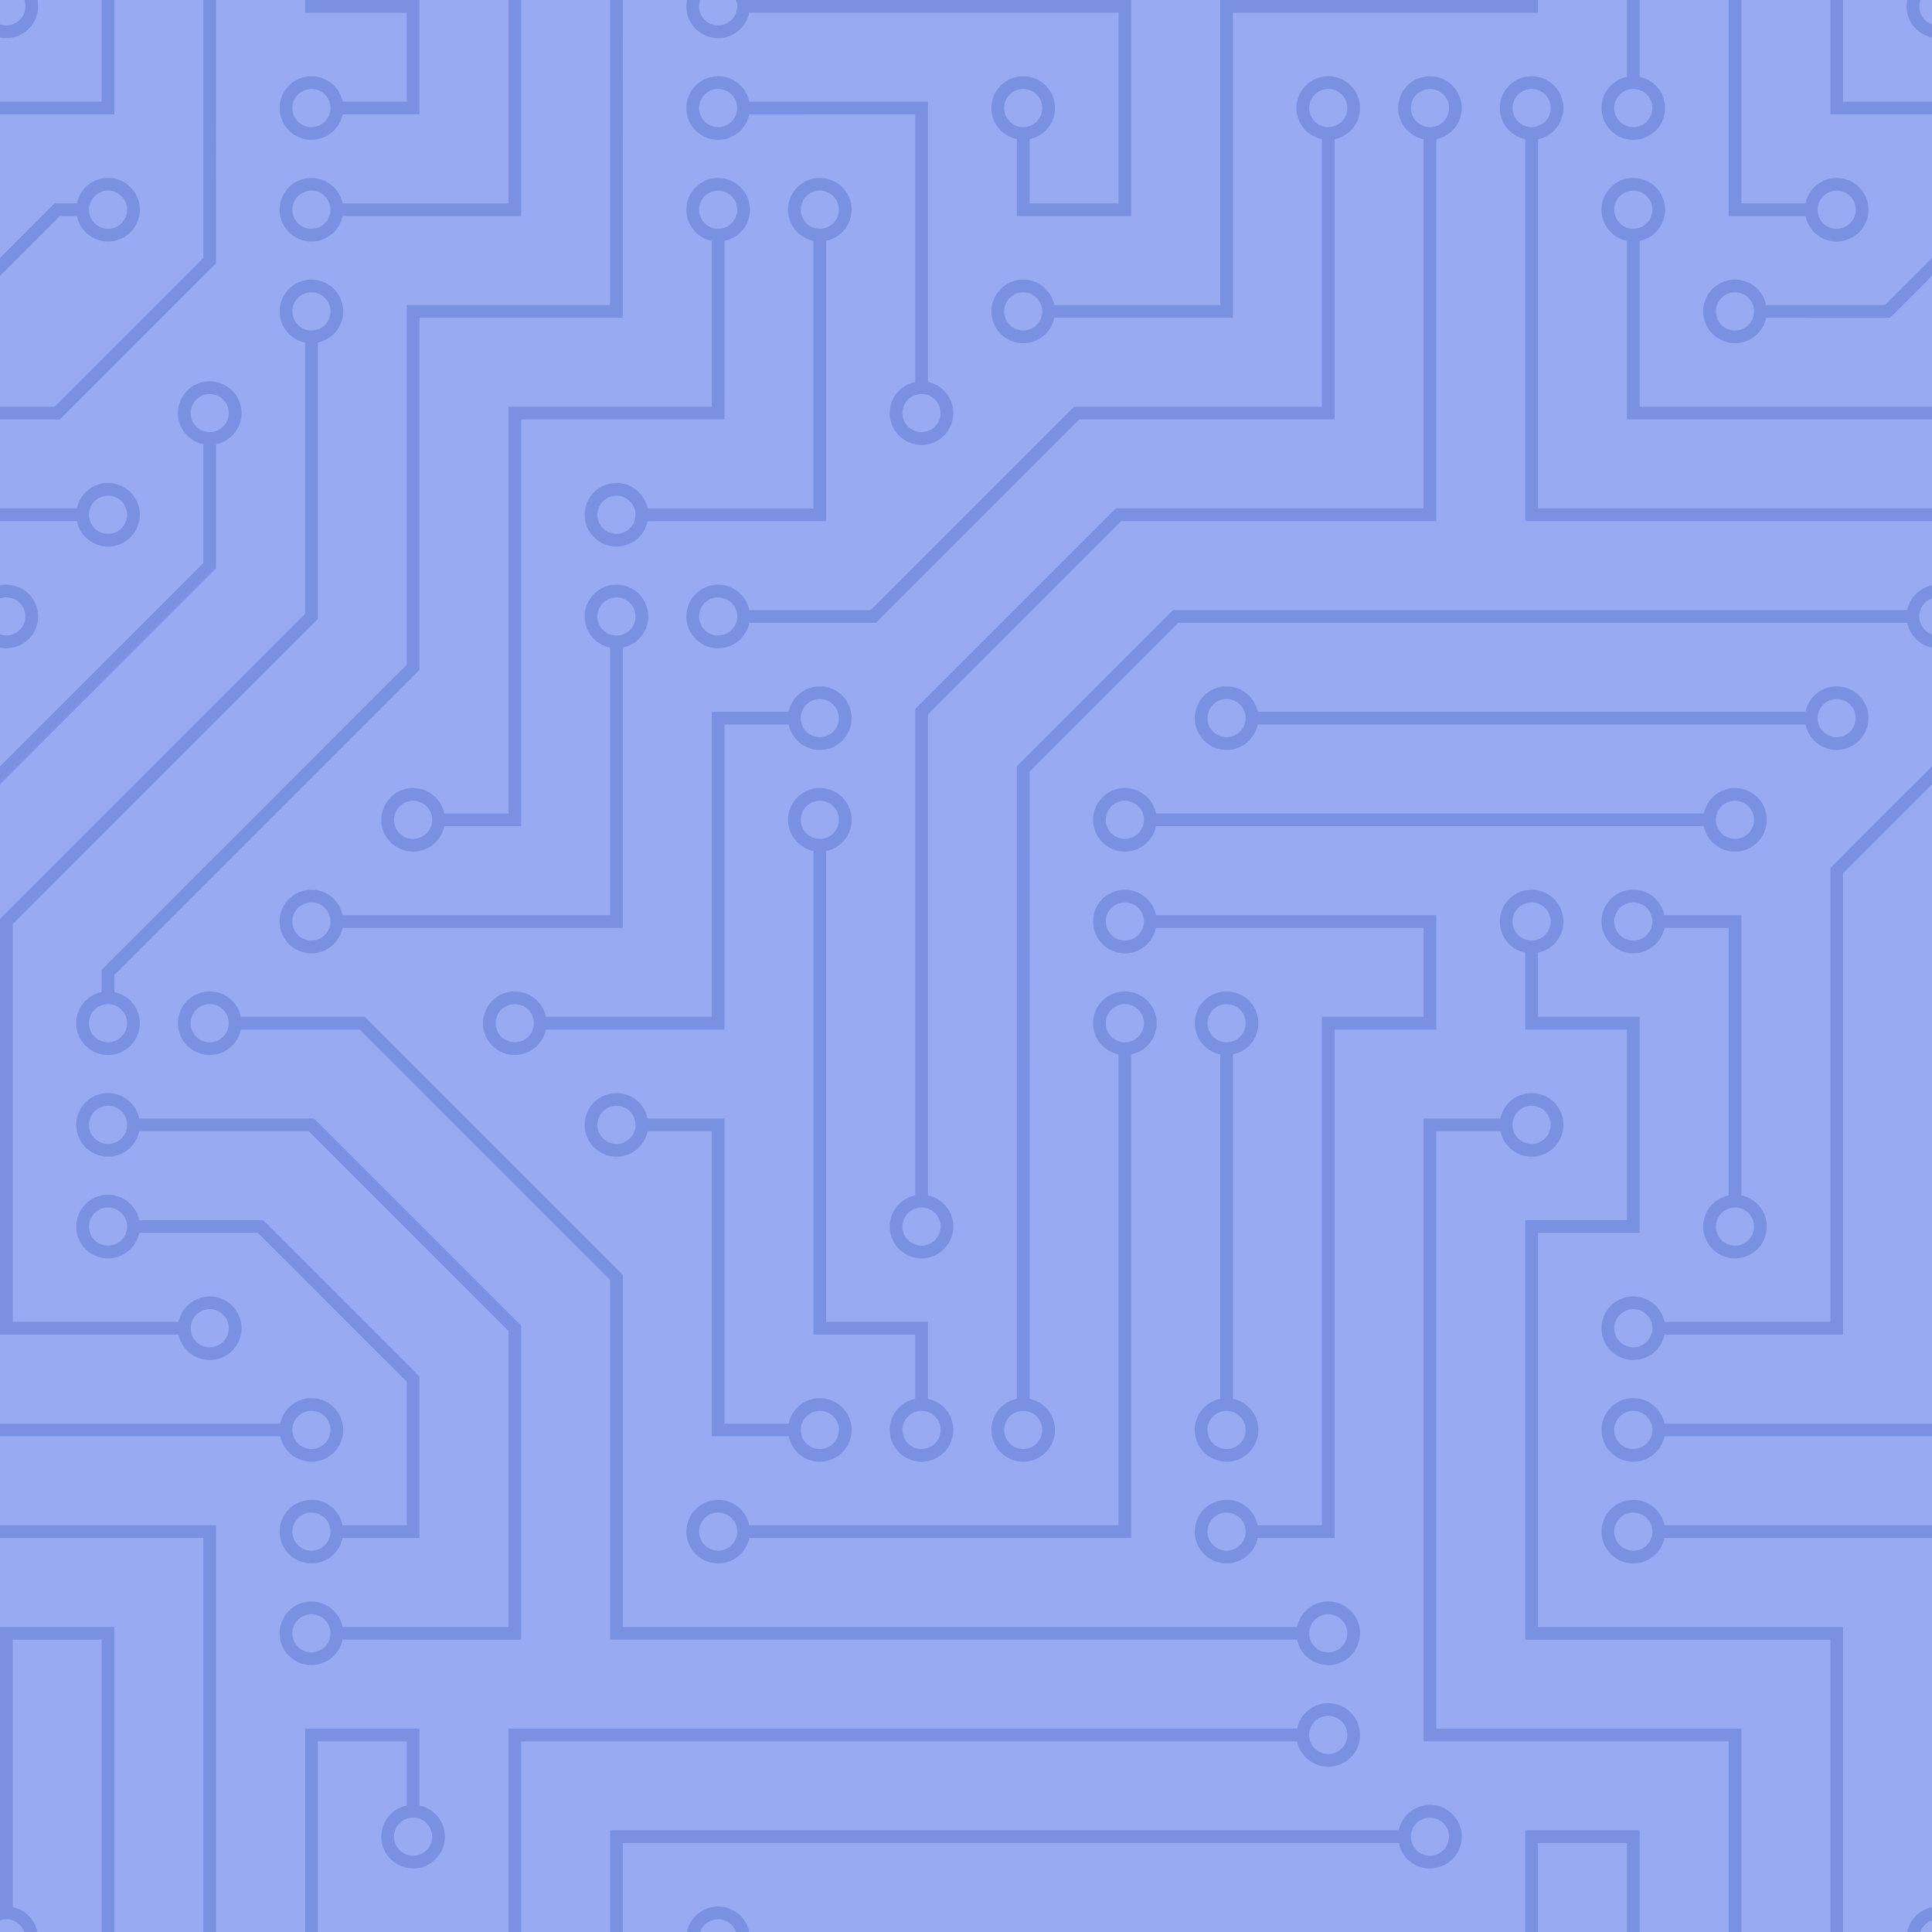 <?xml version="1.0" encoding="UTF-8" standalone="no"?>
<!-- Created with Inkscape (http://www.inkscape.org/) -->

<svg
   width="400"
   height="400"
   viewBox="0 0 105.833 105.833"
   version="1.1"
   id="svg5"
   inkscape:version="1.2 (dc2aedaf03, 2022-05-15)"
   sodipodi:docname="background.svg"
   xmlns:inkscape="http://www.inkscape.org/namespaces/inkscape"
   xmlns:sodipodi="http://sodipodi.sourceforge.net/DTD/sodipodi-0.dtd"
   xmlns:xlink="http://www.w3.org/1999/xlink"
   xmlns="http://www.w3.org/2000/svg"
   xmlns:svg="http://www.w3.org/2000/svg">
  <sodipodi:namedview
     id="namedview7"
     pagecolor="#505050"
     bordercolor="#eeeeee"
     borderopacity="1"
     inkscape:showpageshadow="0"
     inkscape:pageopacity="0"
     inkscape:pagecheckerboard="0"
     inkscape:deskcolor="#505050"
     inkscape:document-units="px"
     showgrid="false"
     inkscape:zoom="1"
     inkscape:cx="369.5"
     inkscape:cy="164.5"
     inkscape:window-width="1366"
     inkscape:window-height="699"
     inkscape:window-x="0"
     inkscape:window-y="0"
     inkscape:window-maximized="1"
     inkscape:current-layer="layer1" />
  <defs
     id="defs2">
    <linearGradient
       id="linear-gradient"
       x1="104.12"
       y1="230.54"
       x2="151.94"
       y2="193.21"
       gradientUnits="userSpaceOnUse">
      <stop
         offset="0"
         stop-color="#fff"
         stop-opacity="0"
         id="stop6669" />
      <stop
         offset="0.98"
         stop-color="#0800bf"
         id="stop6671" />
    </linearGradient>
    <linearGradient
       id="linear-gradient-2"
       x1="83.23"
       y1="179.7"
       x2="129.79"
       y2="132.33"
       xlink:href="#linear-gradient" />
    <linearGradient
       id="linear-gradient-3"
       x1="175.78"
       y1="221.98"
       x2="199.13"
       y2="151.92"
       xlink:href="#linear-gradient" />
    <linearGradient
       id="linear-gradient-4"
       x1="253.03"
       y1="255.51"
       x2="276.6"
       y2="236.51"
       xlink:href="#linear-gradient" />
    <linearGradient
       id="linear-gradient-36"
       x1="183.83"
       y1="264.73"
       x2="185.9"
       y2="304.52"
       gradientUnits="userSpaceOnUse">
      <stop
         offset="0.01"
         id="stop18633" />
      <stop
         offset="0.08"
         stop-opacity="0.69"
         id="stop18635" />
      <stop
         offset="0.21"
         stop-opacity="0.32"
         id="stop18637" />
      <stop
         offset="1"
         stop-opacity="0"
         id="stop18639" />
    </linearGradient>
    <linearGradient
       id="linear-gradient-2-7"
       x1="198.79"
       y1="115.83"
       x2="207.47"
       y2="258.13"
       xlink:href="#linear-gradient-36" />
    <linearGradient
       id="linear-gradient-3-5"
       x1="2316.74"
       y1="-609.73"
       x2="2301.18"
       y2="-592.25"
       gradientTransform="matrix(-0.82,0.58,0.58,0.82,2373.07,-750.08)"
       xlink:href="#linear-gradient-36" />
    <linearGradient
       id="linear-gradient-4-3"
       x1="4330.77"
       y1="2142.84"
       x2="4507.33"
       y2="2228.49"
       gradientTransform="rotate(-142.1,1925.846,1863.027)"
       gradientUnits="userSpaceOnUse">
      <stop
         offset="0.01"
         id="stop18644" />
      <stop
         offset="0.08"
         stop-opacity="0.69"
         id="stop18646" />
      <stop
         offset="0.21"
         stop-opacity="0.32"
         id="stop18648" />
      <stop
         offset="1"
         stop-opacity="0"
         id="stop18650" />
    </linearGradient>
    <linearGradient
       id="linear-gradient-5"
       x1="151.05"
       y1="89.31"
       x2="160.05"
       y2="133.45"
       xlink:href="#linear-gradient-4-3" />
    <linearGradient
       id="linear-gradient-6"
       x1="2290.73"
       y1="-591.78"
       x2="2325.28"
       y2="-589.92"
       gradientTransform="matrix(-0.82,0.58,0.58,0.82,2373.07,-750.08)"
       xlink:href="#linear-gradient-36" />
    <linearGradient
       id="linear-gradient-7"
       x1="169.8"
       y1="127.82"
       x2="168.29"
       y2="306.52"
       xlink:href="#linear-gradient-4-3" />
    <linearGradient
       id="linear-gradient-8"
       x1="163.48"
       y1="158.08"
       x2="90.67"
       y2="199.84"
       xlink:href="#linear-gradient-4-3" />
    <linearGradient
       id="linear-gradient-9"
       x1="130.94"
       y1="144.46"
       x2="3.3"
       y2="217.66"
       xlink:href="#linear-gradient-4-3" />
    <linearGradient
       id="linear-gradient-10"
       x1="287.37"
       y1="96.88"
       x2="352.62"
       y2="250.07"
       xlink:href="#linear-gradient-4-3" />
    <linearGradient
       id="linear-gradient-11"
       x1="169.38"
       y1="134.78"
       x2="406.73"
       y2="301.18"
       xlink:href="#linear-gradient-4-3" />
    <linearGradient
       id="linear-gradient-12"
       x1="199.17"
       y1="253.11"
       x2="243.94"
       y2="12.38"
       xlink:href="#linear-gradient-4-3" />
    <linearGradient
       id="linear-gradient-13"
       x1="171.77"
       y1="88.49"
       x2="165.01"
       y2="385.82"
       xlink:href="#linear-gradient-4-3" />
    <linearGradient
       id="linear-gradient-14"
       x1="144.76"
       y1="213.89"
       x2="232.33"
       y2="309.06"
       xlink:href="#linear-gradient-4-3" />
    <linearGradient
       id="linear-gradient-15"
       x1="163.53"
       y1="235.49"
       x2="213.67"
       y2="305.68"
       xlink:href="#linear-gradient-36" />
    <linearGradient
       id="linear-gradient-56"
       x1="401.65"
       y1="531.54"
       x2="412.84"
       y2="766.45"
       gradientUnits="userSpaceOnUse">
      <stop
         offset="0"
         stop-opacity="0"
         id="stop25096" />
      <stop
         offset="0.97"
         id="stop25098" />
    </linearGradient>
    <linearGradient
       id="linear-gradient-2-2"
       x1="343.73"
       y1="-19.89"
       x2="352.93"
       y2="557.12"
       gradientUnits="userSpaceOnUse">
      <stop
         offset="0"
         stop-color="#fff"
         id="stop25101" />
      <stop
         offset="1"
         stop-color="#fff"
         stop-opacity="0"
         id="stop25103" />
    </linearGradient>
    <linearGradient
       id="linear-gradient-3-9"
       x1="347.72"
       y1="229.94"
       x2="317.85"
       y2="238.37"
       gradientUnits="userSpaceOnUse">
      <stop
         offset="0"
         stop-color="#ecc4d7"
         id="stop25106" />
      <stop
         offset="0.42"
         stop-color="#efd4d1"
         id="stop25108" />
      <stop
         offset="1"
         stop-color="#f2eac9"
         id="stop25110" />
    </linearGradient>
    <linearGradient
       id="linear-gradient-4-1"
       x1="187.08"
       y1="72.58"
       x2="175.47"
       y2="306.81"
       xlink:href="#linear-gradient-2-2" />
    <linearGradient
       id="linear-gradient-5-2"
       x1="254.98"
       y1="145.35"
       x2="260.59"
       y2="145.35"
       xlink:href="#linear-gradient-3-9" />
    <linearGradient
       id="linear-gradient-6-7"
       x1="211.53"
       y1="146.59"
       x2="219.07"
       y2="146.59"
       xlink:href="#linear-gradient-3-9" />
    <linearGradient
       id="linear-gradient-7-0"
       x1="215.55"
       y1="147.29"
       x2="214.69"
       y2="151.2"
       xlink:href="#linear-gradient-3-9" />
    <linearGradient
       id="linear-gradient-8-9"
       x1="1035.91"
       y1="145.99"
       x2="1035.06"
       y2="149.9"
       gradientTransform="matrix(-1,0,0,1,1292.73,0)"
       xlink:href="#linear-gradient-3-9" />
    <linearGradient
       id="linear-gradient-9-3"
       x1="344.61"
       y1="225.29"
       x2="482.94"
       y2="225.29"
       xlink:href="#linear-gradient-3-9" />
    <linearGradient
       id="linear-gradient-10-6"
       x1="410.4"
       y1="309.41"
       x2="407.64"
       y2="637.47"
       xlink:href="#linear-gradient-56" />
    <linearGradient
       id="linear-gradient-11-0"
       x1="543.37"
       y1="340.22"
       x2="513.15"
       y2="518.27"
       xlink:href="#linear-gradient-56" />
    <linearGradient
       id="linear-gradient-12-6"
       x1="532.19"
       y1="250.07"
       x2="645.19"
       y2="250.07"
       xlink:href="#linear-gradient-3-9" />
    <linearGradient
       id="linear-gradient-13-2"
       x1="234"
       y1="169.8"
       x2="237.72"
       y2="186.95"
       xlink:href="#linear-gradient-3-9" />
    <linearGradient
       id="linear-gradient-14-6"
       x1="225.86"
       y1="118.14"
       x2="245.01"
       y2="153.58"
       xlink:href="#linear-gradient-3-9" />
    <linearGradient
       id="linear-gradient-15-1"
       x1="485.39"
       y1="284.89"
       x2="396.05"
       y2="582.01"
       gradientUnits="userSpaceOnUse">
      <stop
         offset="0"
         stop-color="#fff"
         id="stop25124" />
      <stop
         offset="0.89"
         stop-color="#fff"
         stop-opacity="0"
         id="stop25126" />
    </linearGradient>
    <linearGradient
       id="linear-gradient-16"
       x1="344.74"
       y1="399.82"
       x2="343.8"
       y2="636.59"
       xlink:href="#linear-gradient-56" />
    <linearGradient
       id="linear-gradient-17"
       x1="349.95"
       y1="295.4"
       x2="344.36"
       y2="551.75"
       gradientUnits="userSpaceOnUse">
      <stop
         offset="0"
         stop-color="#fff"
         id="stop25130" />
      <stop
         offset="0.6"
         stop-color="#fff"
         stop-opacity="0.48"
         id="stop25132" />
      <stop
         offset="0.87"
         stop-color="#fff"
         stop-opacity="0.13"
         id="stop25134" />
      <stop
         offset="1"
         stop-color="#fff"
         stop-opacity="0"
         id="stop25136" />
    </linearGradient>
    <linearGradient
       id="linear-gradient-18"
       x1="348.28"
       y1="399.83"
       x2="347.35"
       y2="636.61"
       xlink:href="#linear-gradient-56" />
    <linearGradient
       id="linear-gradient-19"
       x1="353.65"
       y1="306.57"
       x2="348.05"
       y2="562.93"
       xlink:href="#linear-gradient-2-2" />
    <linearGradient
       id="linear-gradient-20"
       x1="359.05"
       y1="455.76"
       x2="348.79"
       y2="798.8"
       xlink:href="#linear-gradient-56" />
    <linearGradient
       id="linear-gradient-21"
       x1="1368"
       y1="235.8"
       x2="1338.13"
       y2="244.23"
       gradientTransform="matrix(-1,0,0,1,1841.96,0)"
       xlink:href="#linear-gradient-3-9" />
    <linearGradient
       id="linear-gradient-22"
       x1="394.52"
       y1="313.84"
       x2="371.37"
       y2="464.33"
       xlink:href="#linear-gradient-3-9" />
    <linearGradient
       id="linear-gradient-23"
       x1="593.46"
       y1="245.74"
       x2="660.05"
       y2="341.21"
       xlink:href="#linear-gradient-3-9" />
    <linearGradient
       id="linear-gradient-87"
       x1="637.48"
       y1="453.45"
       x2="466.5"
       y2="775.18"
       gradientTransform="translate(0,-170)"
       gradientUnits="userSpaceOnUse">
      <stop
         offset="0"
         stop-opacity="0"
         id="stop36003" />
      <stop
         offset="0.91"
         stop-opacity="0.8"
         id="stop36005" />
      <stop
         offset="1"
         id="stop36007" />
    </linearGradient>
    <linearGradient
       id="linear-gradient-2-9"
       x1="405.8"
       y1="100.59"
       x2="386.76"
       y2="362.03"
       xlink:href="#linear-gradient-87" />
    <linearGradient
       id="linear-gradient-3-2"
       x1="357.58"
       y1="579.04"
       x2="362.09"
       y2="509.22"
       gradientTransform="matrix(1,0,0,-1,0,600)"
       gradientUnits="userSpaceOnUse">
      <stop
         offset="0.01"
         id="stop36011" />
      <stop
         offset="0.1"
         stop-opacity="0.77"
         id="stop36013" />
      <stop
         offset="0.99"
         stop-opacity="0"
         id="stop36015" />
    </linearGradient>
    <linearGradient
       id="linear-gradient-4-0"
       x1="307.07"
       y1="511.96"
       x2="-264.01"
       y2="513.64"
       xlink:href="#linear-gradient-87" />
    <linearGradient
       id="linear-gradient-5-23"
       x1="710.53"
       y1="296.1"
       x2="254.4"
       y2="367.06"
       xlink:href="#linear-gradient-87" />
    <linearGradient
       id="linear-gradient-6-75"
       x1="432.31"
       y1="295.53"
       x2="434.19"
       y2="324.06"
       gradientTransform="translate(0,-170)"
       gradientUnits="userSpaceOnUse">
      <stop
         offset="0"
         stop-color="#183866"
         id="stop36020" />
      <stop
         offset="1"
         stop-color="#1a7fc1"
         id="stop36022" />
    </linearGradient>
    <linearGradient
       id="linear-gradient-7-9"
       x1="432.31"
       y1="369.4"
       x2="434.19"
       y2="397.94"
       xlink:href="#linear-gradient-6-75" />
    <linearGradient
       id="linear-gradient-8-2"
       x1="446.06"
       y1="369.4"
       x2="447.93"
       y2="397.94"
       xlink:href="#linear-gradient-6-75" />
    <linearGradient
       id="linear-gradient-9-2"
       x1="459.89"
       y1="369.4"
       x2="461.76"
       y2="397.94"
       xlink:href="#linear-gradient-6-75" />
    <linearGradient
       id="linear-gradient-10-8"
       x1="432.3"
       y1="518.17"
       x2="434.18"
       y2="546.71"
       xlink:href="#linear-gradient-6-75" />
    <linearGradient
       id="linear-gradient-11-9"
       x1="446.06"
       y1="518.17"
       x2="447.93"
       y2="546.71"
       xlink:href="#linear-gradient-6-75" />
    <linearGradient
       id="linear-gradient-12-7"
       x1="459.89"
       y1="518.17"
       x2="461.76"
       y2="546.71"
       xlink:href="#linear-gradient-6-75" />
    <linearGradient
       id="linear-gradient-13-3"
       x1="703.16"
       y1="402.81"
       x2="610.33"
       y2="366.61"
       gradientTransform="translate(0,-170)"
       gradientUnits="userSpaceOnUse">
      <stop
         offset="0"
         stop-color="#ecc4d7"
         id="stop36031" />
      <stop
         offset="0.16"
         stop-color="#edcbd5"
         id="stop36033" />
      <stop
         offset="0.42"
         stop-color="#efd4d1"
         id="stop36035" />
      <stop
         offset="0.7"
         stop-color="#f2eac9"
         id="stop36037" />
    </linearGradient>
    <linearGradient
       id="linear-gradient-14-61"
       x1="584"
       y1="430.92"
       x2="600.93"
       y2="430.92"
       gradientTransform="translate(0,-170)"
       gradientUnits="userSpaceOnUse">
      <stop
         offset="0"
         stop-color="#ecc4d7"
         id="stop36040" />
      <stop
         offset="0.42"
         stop-color="#efd4d1"
         id="stop36042" />
      <stop
         offset="1"
         stop-color="#f2eac9"
         id="stop36044" />
    </linearGradient>
    <linearGradient
       id="linear-gradient-15-2"
       x1="590.36"
       y1="488.74"
       x2="604.49"
       y2="488.74"
       xlink:href="#linear-gradient-14-61" />
    <linearGradient
       id="linear-gradient-16-9"
       x1="638.95"
       y1="418.78"
       x2="600.42"
       y2="464.03"
       xlink:href="#linear-gradient-14-61" />
    <linearGradient
       id="linear-gradient-17-3"
       x1="140.4"
       y1="49.02"
       x2="146.6"
       y2="102.52"
       gradientTransform="matrix(1,0,0,-1,0,600)"
       gradientUnits="userSpaceOnUse">
      <stop
         offset="0.1"
         stop-opacity="0.77"
         id="stop36049" />
      <stop
         offset="0.99"
         stop-opacity="0"
         id="stop36051" />
    </linearGradient>
    <linearGradient
       id="linear-gradient-18-1"
       x1="163.84"
       y1="130.91"
       x2="132.02"
       y2="134.01"
       xlink:href="#linear-gradient-17-3" />
    <linearGradient
       id="linear-gradient-19-9"
       x1="123.02"
       y1="129.86"
       x2="121.92"
       y2="58.46"
       gradientTransform="matrix(1,0,0,-1,0,600)"
       gradientUnits="userSpaceOnUse">
      <stop
         offset="0.36"
         stop-opacity="0.77"
         id="stop36055" />
      <stop
         offset="0.99"
         stop-opacity="0"
         id="stop36057" />
    </linearGradient>
    <linearGradient
       id="linear-gradient-20-4"
       x1="120.08"
       y1="69.76"
       x2="121.21"
       y2="31.84"
       xlink:href="#linear-gradient-3-2" />
    <linearGradient
       id="linear-gradient-21-7"
       x1="158.89"
       y1="64.27"
       x2="134.39"
       y2="18.38"
       xlink:href="#linear-gradient-3-2" />
    <linearGradient
       id="linear-gradient-22-8"
       x1="160.26"
       y1="97.54"
       x2="145.91"
       y2="47.98"
       xlink:href="#linear-gradient-17-3" />
  </defs>
  <g
     inkscape:label="Layer 1"
     inkscape:groupmode="layer"
     id="layer1">
    <rect
       style="fill:#97aaf2;fill-opacity:1;stroke:#000000;stroke-width:0"
       id="rect3528"
       width="105.833"
       height="105.833"
       x="4.2485604e-07"
       y="4.2485604e-07" />
    <path
       fill="#000"
       d="m 15.353,77.982 a 1.741,1.741 0 1 1 0,0.696 H 5.0000001e-7 v -0.696 z m 55.702,16.711 a 1.741,1.741 0 1 1 0,0.696 H 28.547 v -0.696 z m 20.122,-16.014 a 1.741,1.741 0 1 1 0,-0.696 h 14.657 v 0.696 z m 0,5.57 a 1.741,1.741 0 1 1 0,-0.696 h 14.657 v 0.696 z m 2.158,-39.688 a 1.741,1.741 0 1 1 0,0.696 h -30.009 a 1.741,1.741 0 1 1 0,-0.696 z M 4.212,27.851 a 1.741,1.741 0 1 1 0,0.696 H 5.0000001e-7 V 27.851 Z M 68.896,39.687 a 1.741,1.741 0 1 1 0,-0.696 h 30.009 a 1.741,1.741 0 1 1 0,0.696 z M 89.819,4.212 a 1.741,1.741 0 1 1 -0.696,0 V 5e-7 h 0.696 z M 67.538,76.625 a 1.741,1.741 0 1 1 -0.696,0 V 57.756 a 1.741,1.741 0 1 1 0.696,0 z M 84.249,7.624 V 27.851 h 21.584 v 0.696 H 83.553 V 7.624 a 1.741,1.741 0 1 1 0.696,0 z m 5.57,5.57 V 22.281 h 16.014 v 0.696 H 89.123 v -9.783 a 1.741,1.741 0 1 1 0.696,0 z m -44.561,33.421 v 25.797 h 5.57 v 4.212 a 1.741,1.741 0 1 1 -0.696,0 v -3.516 h -5.57 V 46.615 a 1.741,1.741 0 1 1 0.696,0 z m -2.054,-7.624 a 1.741,1.741 0 1 1 0,0.696 h -3.516 v 16.711 h -9.783 a 1.741,1.741 0 1 1 0,-0.696 h 9.086 V 38.991 Z m -2.158,45.258 a 1.741,1.741 0 1 1 0,-0.696 H 61.272 V 57.756 a 1.741,1.741 0 1 1 0.696,0 v 26.493 z m -5.57,-22.281 a 1.741,1.741 0 1 1 0,-0.696 h 4.212 v 16.711 h 3.516 a 1.741,1.741 0 1 1 0,0.696 H 38.991 V 61.968 Z m -12.498,36.937 a 1.741,1.741 0 1 1 -0.696,0 v -3.516 h -4.874 v 10.444 h -0.696 V 94.693 h 6.266 z M 82.195,61.272 a 1.741,1.741 0 1 1 0,0.696 h -3.516 v 32.725 h 16.711 v 11.14 h -0.696 V 95.389 H 77.982 V 61.272 Z m 8.982,-10.444 a 1.741,1.741 0 1 1 0,-0.696 h 4.212 v 15.353 a 1.741,1.741 0 1 1 -0.696,0 V 50.828 Z m -22.281,33.421 a 1.741,1.741 0 1 1 0,-0.696 h 3.516 V 55.702 h 5.57 V 50.828 H 63.326 a 1.741,1.741 0 1 1 0,-0.696 h 15.353 v 6.266 h -5.57 v 27.851 z m 30.009,-73.109 a 1.741,1.741 0 1 1 0,0.696 H 94.693 V 5e-7 h 0.696 V 11.14 Z M 34.117,35.475 v 15.353 h -15.353 a 1.741,1.741 0 1 1 0,-0.696 h 14.657 V 35.475 a 1.741,1.741 0 1 1 0.696,0 z m -15.353,-23.638 a 1.741,1.741 0 1 1 0,-0.696 h 9.086 V 5e-7 h 0.696 V 11.837 Z m 20.923,1.358 v 9.783 H 28.547 v 22.281 h -4.212 a 1.741,1.741 0 1 1 0,-0.696 h 3.516 V 22.281 h 11.14 v -9.086 a 1.741,1.741 0 1 1 0.696,-10e-7 z m -4.212,15.353 a 1.741,1.741 0 1 1 0,-0.696 h 9.086 V 13.194 a 1.741,1.741 0 1 1 0.696,0 v 15.353 z m 5.57,-22.281 a 1.741,1.741 0 1 1 0,-0.696 h 9.783 V 20.923 a 1.741,1.741 0 1 1 -0.696,0 V 6.266 Z M 76.625,100.263 a 1.741,1.741 0 1 1 0,0.696 H 34.117 v 4.874 h -0.696 v -5.57 z M 84.249,52.186 v 3.516 h 5.57 V 67.538 H 84.249 v 21.584 h 16.711 v 16.711 h -0.696 V 89.819 H 83.553 V 66.842 h 5.57 V 56.398 h -5.57 v -4.212 a 1.741,1.741 0 1 1 0.696,0 z M 18.765,6.266 a 1.741,1.741 0 1 1 0,-0.696 h 3.516 v -4.874 h -5.57 V 5e-7 h 6.266 v 6.266 z M 57.756,17.407 a 1.741,1.741 0 1 1 0,-0.696 h 9.086 V 5e-7 H 84.249 v 0.696 H 67.538 V 17.407 Z M 41.045,0.696 A 1.741,1.741 0 0 1 37.633,5e-7 h 0.721 a 1.044,1.044 0 1 0 1.97,0 H 61.968 V 11.837 H 55.702 V 7.624 a 1.741,1.741 0 1 1 0.696,0 V 11.14 h 4.874 V 0.696 Z m 0,33.421 a 1.741,1.741 0 1 1 0,-0.696 H 47.695 L 58.835,22.281 h 13.577 V 7.624 a 1.741,1.741 0 1 1 0.696,0 V 22.977 H 59.124 L 47.984,34.117 Z m 9.783,31.367 a 1.741,1.741 0 1 1 -0.696,0 V 38.848 L 61.129,27.851 H 77.982 V 7.624 a 1.741,1.741 0 1 1 0.696,0 V 28.547 H 61.415 l -10.587,10.587 z m 5.57,11.14 a 1.741,1.741 0 1 1 -0.696,0 V 41.982 l 8.561,-8.561 h 40.213 a 1.741,1.741 0 0 1 1.358,-1.358 v 0.721 a 1.044,1.044 0 0 0 0,1.97 v 0.721 A 1.741,1.741 0 0 1 104.476,34.117 H 64.548 l -8.15,8.15 z M 6.266,54.344 a 1.741,1.741 0 1 1 -0.696,0 V 53.122 L 22.281,36.412 V 16.711 h 11.14 V 5e-7 h 0.696 V 17.407 H 22.977 V 36.697 L 6.266,53.408 Z M 17.407,18.765 V 33.912 L 0.696,50.622 v 21.79 h 9.086 a 1.741,1.741 0 1 1 0,0.696 H 5.0000001e-7 V 50.337 L 16.711,33.626 V 18.765 a 1.741,1.741 0 1 1 0.696,0 z m -5.57,5.57 v 6.792 L 5.0000001e-7,42.963 V 41.982 L 11.14,30.841 v -6.507 a 1.741,1.741 0 1 1 0.696,0 z M 4.212,11.14 a 1.741,1.741 0 1 1 0,0.696 H 3.276 L 5.0000001e-7,15.113 V 14.134 L 2.99,11.14 Z m 92.535,6.266 a 1.741,1.741 0 1 1 0,-0.696 h 6.507 l 2.58,-2.58 v 0.982 l -2.294,2.294 z m -5.57,55.702 a 1.741,1.741 0 1 1 0,-0.696 h 9.086 V 47.552 l 5.57,-5.57 v 0.982 l -4.874,4.874 v 25.271 z m -72.412,11.14 a 1.741,1.741 0 1 1 0,-0.696 h 3.516 v -7.864 l -8.15,-8.15 H 7.624 a 1.741,1.741 0 1 1 0,-0.696 H 14.416 l 8.561,8.561 v 8.846 z m 52.29,4.874 a 1.741,1.741 0 1 1 0,0.696 H 33.421 V 70.115 L 19.704,56.398 h -6.51 a 1.741,1.741 0 1 1 0,-0.696 h 6.789 l 14.134,14.134 v 19.287 z m -52.29,0.696 a 1.741,1.741 0 1 1 0,-0.696 h 9.086 V 72.903 L 16.916,61.968 H 7.624 a 1.741,1.741 0 1 1 0,-0.696 H 17.201 L 28.547,72.618 V 89.819 Z M 11.837,13.856 V 14.416 L 3.276,22.977 H 5.0000001e-7 V 22.281 H 2.99 L 11.14,14.131 V 5e-7 h 0.696 z M 0.696,104.476 a 1.741,1.741 0 0 1 1.358,1.358 H 1.333 A 1.044,1.044 0 0 0 5.0000001e-7,105.196 V 89.123 H 6.266 v 16.711 h -0.696 V 89.819 H 0.696 Z M 11.837,83.901 v 21.933 h -0.696 V 84.249 H 5.0000001e-7 V 83.553 H 11.837 Z M 5.918,6.266 H 5.0000001e-7 V 5.57 H 5.57 V 5e-7 h 0.696 v 6.266 z M 100.959,5.57 h 4.874 v 0.696 h -5.57 V 5e-7 h 0.696 z M 89.819,100.611 v 5.222 h -0.696 v -4.874 H 84.249 v 4.874 h -0.696 v -5.57 h 6.266 z M 5.0000001e-7,32.063 A 1.748,1.748 0 0 1 2.089,33.769 1.741,1.741 0 0 1 5.0000001e-7,35.475 v -0.721 a 1.044,1.044 0 1 0 0,-1.97 z M 27.851,94.693 h 0.696 v 11.14 h -0.696 z m 13.194,11.14 h -0.721 a 1.044,1.044 0 0 0 -1.97,0 h -0.721 a 1.741,1.741 0 0 1 3.412,0 z M 2.054,5e-7 A 1.748,1.748 0 0 1 5.0000001e-7,2.054 V 1.333 A 1.044,1.044 0 0 0 1.333,5e-7 Z m 102.422,0 h 0.721 a 1.044,1.044 0 0 0 0.637,1.333 v 0.721 A 1.741,1.741 0 0 1 104.476,5e-7 Z M 105.833,104.476 v 0.721 a 1.044,1.044 0 0 0 -0.637,0.637 h -0.721 a 1.741,1.741 0 0 1 1.358,-1.358 z M 33.769,34.814 a 1.044,1.044 0 1 0 0,-2.089 1.044,1.044 0 0 0 0,2.089 z m 0,-5.57 a 1.044,1.044 0 1 0 0,-2.089 1.044,1.044 0 0 0 0,2.089 z m 5.57,5.57 a 1.044,1.044 0 1 0 0,-2.089 1.044,1.044 0 0 0 0,2.089 z m 5.57,5.57 a 1.044,1.044 0 1 0 0,-2.089 1.044,1.044 0 0 0 0,2.089 z m 0,5.57 a 1.044,1.044 0 1 0 0,-2.089 1.044,1.044 0 0 0 0,2.089 z m -16.711,11.14 a 1.044,1.044 0 1 0 0,-2.089 1.044,1.044 0 0 0 0,2.089 z m 5.57,5.57 a 1.044,1.044 0 1 0 0,-2.089 1.044,1.044 0 0 0 0,2.089 z M 44.91,79.375 a 1.044,1.044 0 1 0 0,-2.089 1.044,1.044 0 0 0 0,2.089 z m -5.57,5.57 a 1.044,1.044 0 1 0 0,-2.089 1.044,1.044 0 0 0 0,2.089 z M 50.48,79.375 a 1.044,1.044 0 1 0 0,-2.089 1.044,1.044 0 0 0 0,2.089 z m 0,-11.14 a 1.044,1.044 0 1 0 0,-2.089 1.044,1.044 0 0 0 0,2.089 z m 5.57,11.14 a 1.044,1.044 0 1 0 0,-2.089 1.044,1.044 0 0 0 0,2.089 z m 11.14,5.57 a 1.044,1.044 0 1 0 0,-2.089 1.044,1.044 0 0 0 0,2.089 z m 0,-5.57 a 1.044,1.044 0 1 0 0,-2.089 1.044,1.044 0 0 0 0,2.089 z M 61.62,57.094 a 1.044,1.044 0 1 0 0,-2.089 1.044,1.044 0 0 0 0,2.089 z m 5.57,0 a 1.044,1.044 0 1 0 0,-2.089 1.044,1.044 0 0 0 0,2.089 z m 5.57,33.421 a 1.044,1.044 0 1 0 0,-2.089 1.044,1.044 0 0 0 0,2.089 z m 0,5.57 a 1.044,1.044 0 1 0 0,-2.089 1.044,1.044 0 0 0 0,2.089 z m 5.57,5.57 a 1.044,1.044 0 1 0 0,-2.089 1.044,1.044 0 0 0 0,2.089 z m 5.57,-50.132 a 1.044,1.044 0 1 0 0,-2.089 1.044,1.044 0 0 0 0,2.089 z m 0,11.14 a 1.044,1.044 0 1 0 0,-2.089 1.044,1.044 0 0 0 0,2.089 z m 5.57,-11.14 a 1.044,1.044 0 1 0 0,-2.089 1.044,1.044 0 0 0 0,2.089 z m 5.57,-5.57 a 1.044,1.044 0 1 0 0,-2.089 1.044,1.044 0 0 0 0,2.089 z m -33.421,0 a 1.044,1.044 0 1 0 0,-2.089 1.044,1.044 0 0 0 0,2.089 z m 0,5.57 a 1.044,1.044 0 1 0 0,-2.089 1.044,1.044 0 0 0 0,2.089 z m 5.57,-11.14 a 1.044,1.044 0 1 0 0,-2.089 1.044,1.044 0 0 0 0,2.089 z m 33.421,0 a 1.044,1.044 0 1 0 0,-2.089 1.044,1.044 0 0 0 0,2.089 z M 95.041,18.103 a 1.044,1.044 0 1 0 0,-2.089 1.044,1.044 0 0 0 0,2.089 z m 5.57,-5.57 a 1.044,1.044 0 1 0 0,-2.089 1.044,1.044 0 0 0 0,2.089 z m -11.14,0 a 1.044,1.044 0 1 0 0,-2.089 1.044,1.044 0 0 0 0,2.089 z m 0,-5.57 a 1.044,1.044 0 1 0 0,-2.089 1.044,1.044 0 0 0 0,2.089 z m -5.57,0 a 1.044,1.044 0 1 0 0,-2.089 1.044,1.044 0 0 0 0,2.089 z m -5.57,0 a 1.044,1.044 0 1 0 0,-2.089 1.044,1.044 0 0 0 0,2.089 z m -5.57,0 a 1.044,1.044 0 1 0 0,-2.089 1.044,1.044 0 0 0 0,2.089 z M 17.059,12.533 a 1.044,1.044 0 1 0 0,-2.089 1.044,1.044 0 0 0 0,2.089 z m -11.14,0 a 1.044,1.044 0 1 0 0,-2.089 1.044,1.044 0 0 0 0,2.089 z m 11.14,5.57 a 1.044,1.044 0 1 0 0,-2.089 1.044,1.044 0 0 0 0,2.089 z m -5.57,5.57 a 1.044,1.044 0 1 0 0,-2.089 1.044,1.044 0 0 0 0,2.089 z m 5.57,-16.711 a 1.044,1.044 0 1 0 0,-2.089 1.044,1.044 0 0 0 0,2.089 z m 0,83.553 a 1.044,1.044 0 1 0 0,-2.089 1.044,1.044 0 0 0 0,2.089 z m 5.57,11.14 a 1.044,1.044 0 1 0 0,-2.089 1.044,1.044 0 0 0 0,2.089 z m -5.57,-22.281 a 1.044,1.044 0 1 0 0,-2.089 1.044,1.044 0 0 0 0,2.089 z m 0,5.57 a 1.044,1.044 0 1 0 0,-2.089 1.044,1.044 0 0 0 0,2.089 z m -5.57,-11.14 a 1.044,1.044 0 1 0 0,-2.089 1.044,1.044 0 0 0 0,2.089 z m 27.851,-61.272 a 1.044,1.044 0 1 0 0,-2.089 1.044,1.044 0 0 0 0,2.089 z m 5.57,0 a 1.044,1.044 0 1 0 0,-2.089 1.044,1.044 0 0 0 0,2.089 z M 39.339,6.963 a 1.044,1.044 0 1 0 0,-2.089 1.044,1.044 0 0 0 0,2.089 z M 50.48,23.673 a 1.044,1.044 0 1 0 0,-2.089 1.044,1.044 0 0 0 0,2.089 z m 5.57,-5.57 a 1.044,1.044 0 1 0 0,-2.089 1.044,1.044 0 0 0 0,2.089 z m 0,-11.14 a 1.044,1.044 0 1 0 0,-2.089 1.044,1.044 0 0 0 0,2.089 z M 95.041,68.235 a 1.044,1.044 0 1 0 0,-2.089 1.044,1.044 0 0 0 0,2.089 z m -5.57,5.57 a 1.044,1.044 0 1 0 0,-2.089 1.044,1.044 0 0 0 0,2.089 z m 0,5.57 a 1.044,1.044 0 1 0 0,-2.089 1.044,1.044 0 0 0 0,2.089 z m 0,5.57 a 1.044,1.044 0 1 0 0,-2.089 1.044,1.044 0 0 0 0,2.089 z M 5.918,62.664 a 1.044,1.044 0 1 0 0,-2.089 1.044,1.044 0 0 0 0,2.089 z m 0,5.57 a 1.044,1.044 0 1 0 0,-2.089 1.044,1.044 0 0 0 0,2.089 z m 0,-11.14 a 1.044,1.044 0 1 0 0,-2.089 1.044,1.044 0 0 0 0,2.089 z m 5.57,0 a 1.044,1.044 0 1 0 0,-2.089 1.044,1.044 0 0 0 0,2.089 z M 5.918,29.243 a 1.044,1.044 0 1 0 0,-2.089 1.044,1.044 0 0 0 0,2.089 z m 11.14,22.281 a 1.044,1.044 0 1 0 0,-2.089 1.044,1.044 0 0 0 0,2.089 z m 5.57,-5.57 a 1.044,1.044 0 1 0 0,-2.089 1.044,1.044 0 0 0 0,2.089 z"
       id="path3329"
       style="fill:#6e87dc;fill-opacity:0.7;stroke:#51c096;stroke-width:0;stroke-dasharray:none;stroke-opacity:0.5" />
  </g>
</svg>
